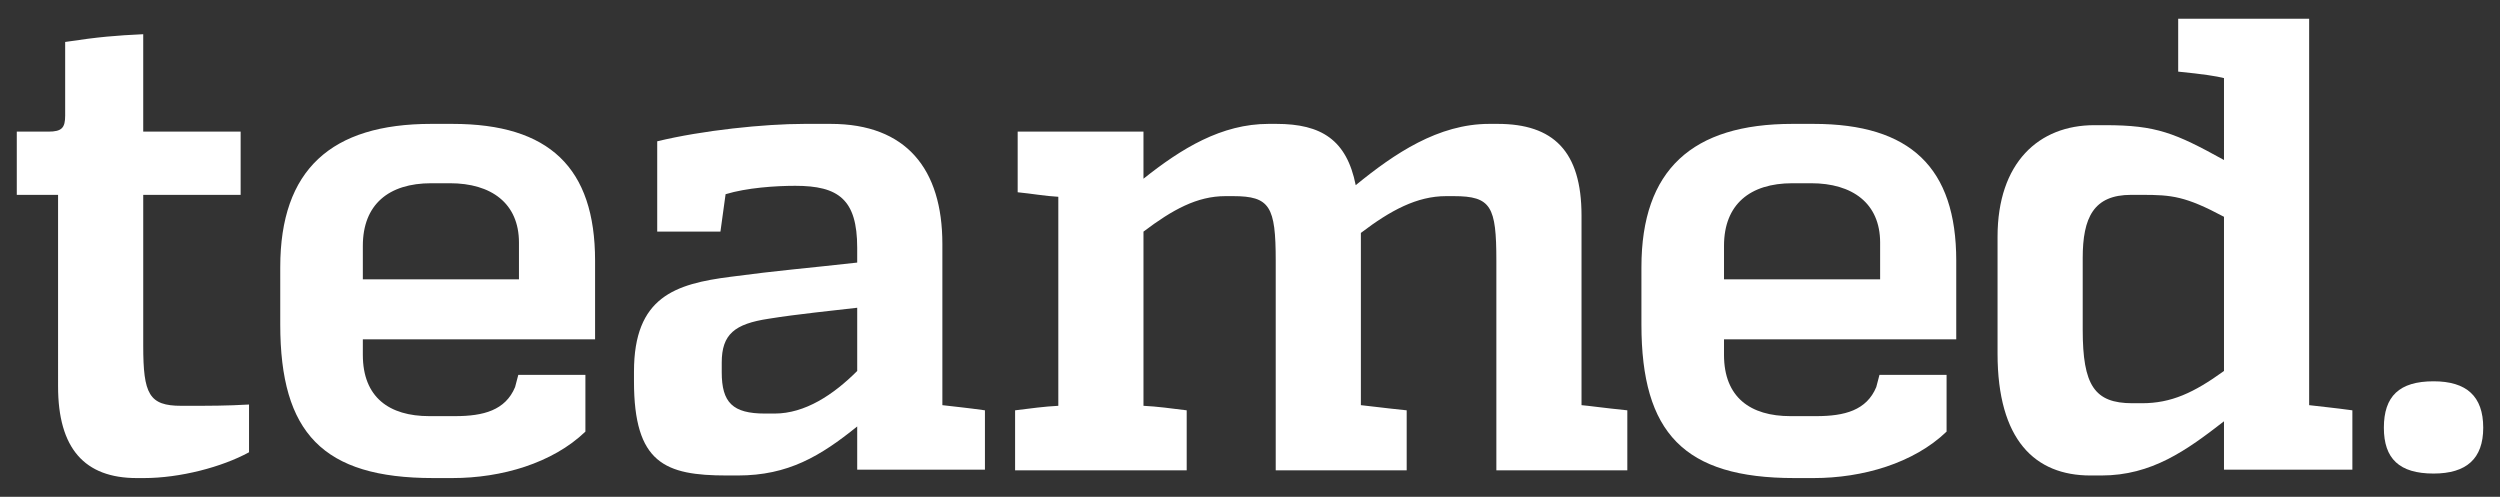 <?xml version="1.0" encoding="utf-8"?>
<!DOCTYPE svg PUBLIC "-//W3C//DTD SVG 1.1//EN" "http://www.w3.org/Graphics/SVG/1.1/DTD/svg11.dtd">
<svg version="1.1" id="Layer_1" xmlns="http://www.w3.org/2000/svg" xmlns:xlink="http://www.w3.org/1999/xlink" x="0px" y="0px"
	 width="539.815px" height="107.272px" viewBox="0 0 539.815 107.272" xml:space="preserve">
	<rect x="0" y="0" width="539.815" height="107.272" fill="#333333" stroke="none"/>
	<path fill="#fff" d="M40.399,87.625c4.876,0,8.498,0,13.373-0.278v10.309c-5.85,3.203-14.905,5.572-22.706,5.572h-1.532
		c-11.284,0-16.995-6.408-16.995-19.781V42.073H3.624V28.421h6.825c2.925,0,3.622-0.835,3.622-3.482V9.06
		c7.383-1.115,11.006-1.394,16.855-1.673v21.034h21.034v13.652H30.927V74.67c0,10.447,1.253,12.955,8.219,12.955H40.399z"/>
	<path fill="#fff" d="M97.709,26.75c20.894,0,30.784,9.473,30.784,29.531v16.995H78.346v3.344
		c0,9.194,5.711,13.234,14.348,13.234h5.571c6.13,0,10.865-1.255,12.955-6.27l0.697-2.646h14.488v12.258
		c-7.105,6.825-18.11,10.03-28.696,10.03h-4.18c-23.821,0-33.015-9.752-33.015-33.154V57.676c0-21.035,11.004-30.926,32.597-30.926
		H97.709z M112.057,52.381c0-8.497-5.99-12.815-14.905-12.815h-4.04c-9.194,0-14.766,4.598-14.766,13.513v7.243h33.711V52.381z"/>
	<path fill="#fff" d="M203.481,87.485c2.229,0.279,5.294,0.558,9.193,1.114v12.816h-27.581v-9.334
		c-7.94,6.408-14.905,10.588-25.771,10.588h-2.368c-13.373,0-20.061-2.647-20.061-20.338v-2.09c0-16.16,8.916-18.945,20.896-20.479
		c10.447-1.393,16.158-1.81,27.303-3.064v-3.203c0-10.448-4.04-13.373-13.373-13.373c-4.317,0-10.447,0.418-15.045,1.811
		l-1.113,8.08H141.91V30.512c9.751-2.369,23.124-3.762,31.761-3.762h5.711c16.3,0,24.1,9.751,24.1,25.91V87.485z M167.264,89.297
		c6.547,0,12.676-4.04,17.83-9.194V66.451c-4.737,0.558-13.095,1.393-19.085,2.368c-7.383,1.114-10.168,3.343-10.168,9.473v2.09
		c0,6.548,2.367,8.915,9.333,8.915H167.264z"/>
	<path fill="#fff" d="M341.49,87.485c1.672,0.14,4.458,0.558,9.891,1.114v12.956h-28.278V56.281c0-11.7-1.115-13.93-9.193-13.93
		h-1.672c-6.269,0-11.98,3.064-18.389,7.941v37.192c1.533,0.14,4.458,0.558,9.891,1.114v12.956h-28.278V56.281
		c0-11.7-1.253-13.93-9.193-13.93h-1.673c-6.128,0-11.423,2.926-17.69,7.662v37.611c2.925,0.14,5.99,0.558,9.333,0.975v12.956
		h-37.054V88.6c3.343-0.417,6.407-0.835,9.333-0.975V42.491c-2.786-0.14-5.851-0.696-8.776-0.976V28.421h27.164v10.17
		c8.218-6.546,16.855-11.841,27.024-11.841h1.672c9.751,0,15.184,3.482,17.134,13.233c8.357-6.825,17.83-13.233,28.836-13.233h1.812
		c11.979,0,18.108,5.851,18.108,19.781V87.485z"/>
	<path fill="#fff" d="M391.621,26.75c20.895,0,30.784,9.473,30.784,29.531v16.995h-50.147v3.344
		c0,9.194,5.711,13.234,14.349,13.234h5.57c6.13,0,10.866-1.255,12.956-6.27l0.696-2.646h14.488v12.258
		c-7.105,6.825-18.11,10.03-28.696,10.03h-4.18c-23.82,0-33.014-9.752-33.014-33.154V57.676c0-21.035,11.003-30.926,32.596-30.926
		H391.621z M405.969,52.381c0-8.497-5.989-12.815-14.905-12.815h-4.04c-9.194,0-14.766,4.598-14.766,13.513v7.243h33.711V52.381z"/>
	<path fill="#fff" d="M498.606,87.485c2.229,0.279,5.293,0.558,9.333,1.114v12.816h-27.721V90.968
		c-8.08,6.27-15.603,11.702-26.469,11.702h-2.367c-11.98,0-20.059-7.662-20.059-26.328V51.128c0-16.02,8.915-24.099,20.894-24.099
		h2.369c11.004,0,15.044,1.671,25.632,7.521V16.86c-1.673-0.418-4.318-0.837-9.891-1.394V4.044h28.278V87.485z M462.527,87.067
		c6.269,0,11.144-2.228,17.691-6.965V46.811c-8.358-4.459-11.283-4.737-17.691-4.737h-2.369c-8.078,0-10.446,4.875-10.446,13.652
		v15.461c0,11.98,2.506,15.881,10.726,15.881H462.527z"/>
	<path fill="#fff" d="M514.739,92.362c0-6.827,3.345-10.03,10.728-10.03c7.104,0,10.726,3.203,10.726,10.03
		c0,6.686-3.622,9.89-10.726,9.89C518.084,102.252,514.739,99.048,514.739,92.362z"/>
</svg>

